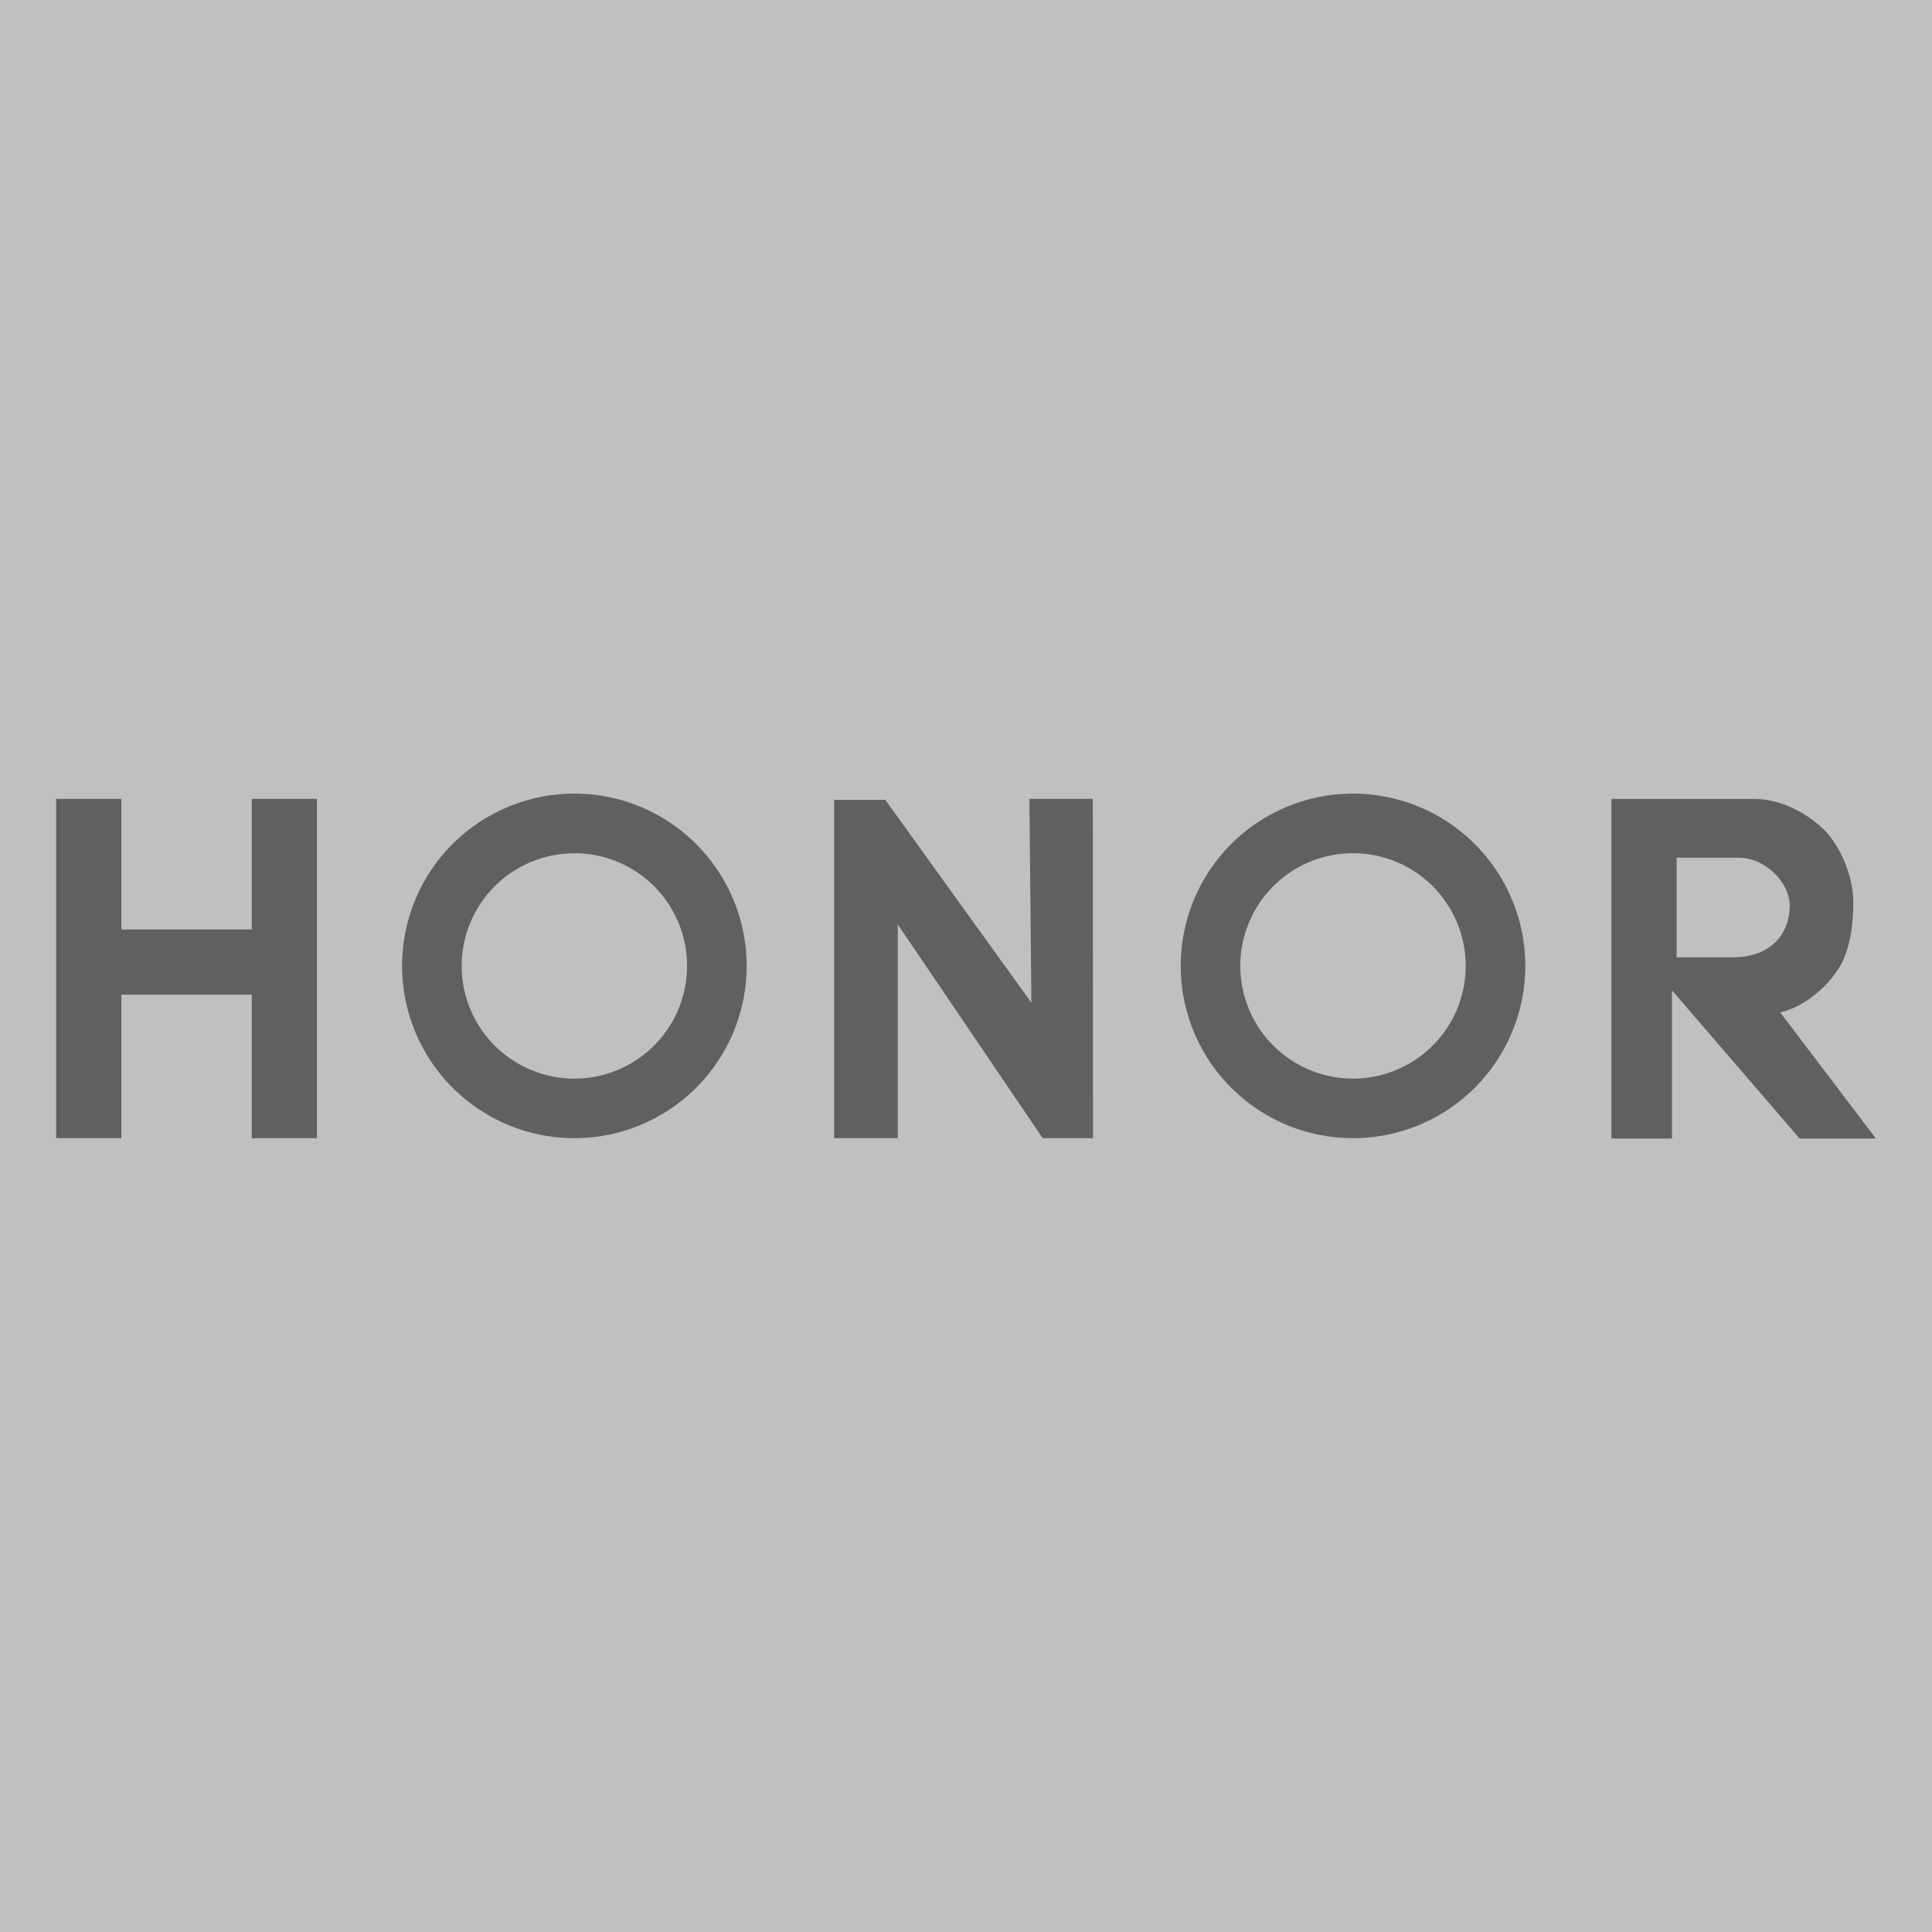 <svg id="Livello_1" data-name="Livello 1" xmlns="http://www.w3.org/2000/svg" viewBox="0 0 960 960"><rect x="0" y="0" width="960" height="960" fill="#808080" stroke="none"/><rect x="-20.95" y="-20.95" width="1001.9" height="1001.9" fill="#fff" opacity="0.5"/><g id="图层_1" opacity="0.5"><path d="M285.4,394.35A85.6,85.6,0,1,1,199.8,480,85.57,85.57,0,0,1,285.4,394.35Zm0,29.6a56,56,0,1,1-56,56A56,56,0,0,1,285.4,424Z" fill-rule="evenodd"/><polygon points="157.5 565.55 125.1 565.55 125.1 494.25 60.3 494.25 60.3 565.55 27.9 565.55 27.9 396.95 60.3 396.95 60.3 461.85 125.1 461.85 125.1 396.95 157.5 396.95 157.5 565.55"/><path d="M543.1,565.55h-25l-72-106.2v106.2H414.5V397.45h25.4l72.6,100.8-1-101.3H543C543.1,397,543.1,565.55,543.1,565.55Z"/><path d="M800.7,397h70.9c16.9,0,31.1,10.9,36.7,17.4,4.7,5.4,12.6,19,12.6,34.1,0,8.6-1,22.3-6.9,32.1-5.5,9.1-16.6,19.4-29.4,22.5l47.5,62.6H894.2l-63.4-73.6v73.6H800.7V397Zm32.4,29.2v49.5h27.7c19.2,0,28.2-11.6,28.5-25.1.3-12.3-12.5-24.5-25.4-24.4Z"/><path d="M672.3,394.35A85.6,85.6,0,1,1,586.7,480,85.57,85.57,0,0,1,672.3,394.35Zm0,29.6a56,56,0,1,1-56,56,56,56,0,0,1,56-56Z" fill-rule="evenodd"/></g></svg>